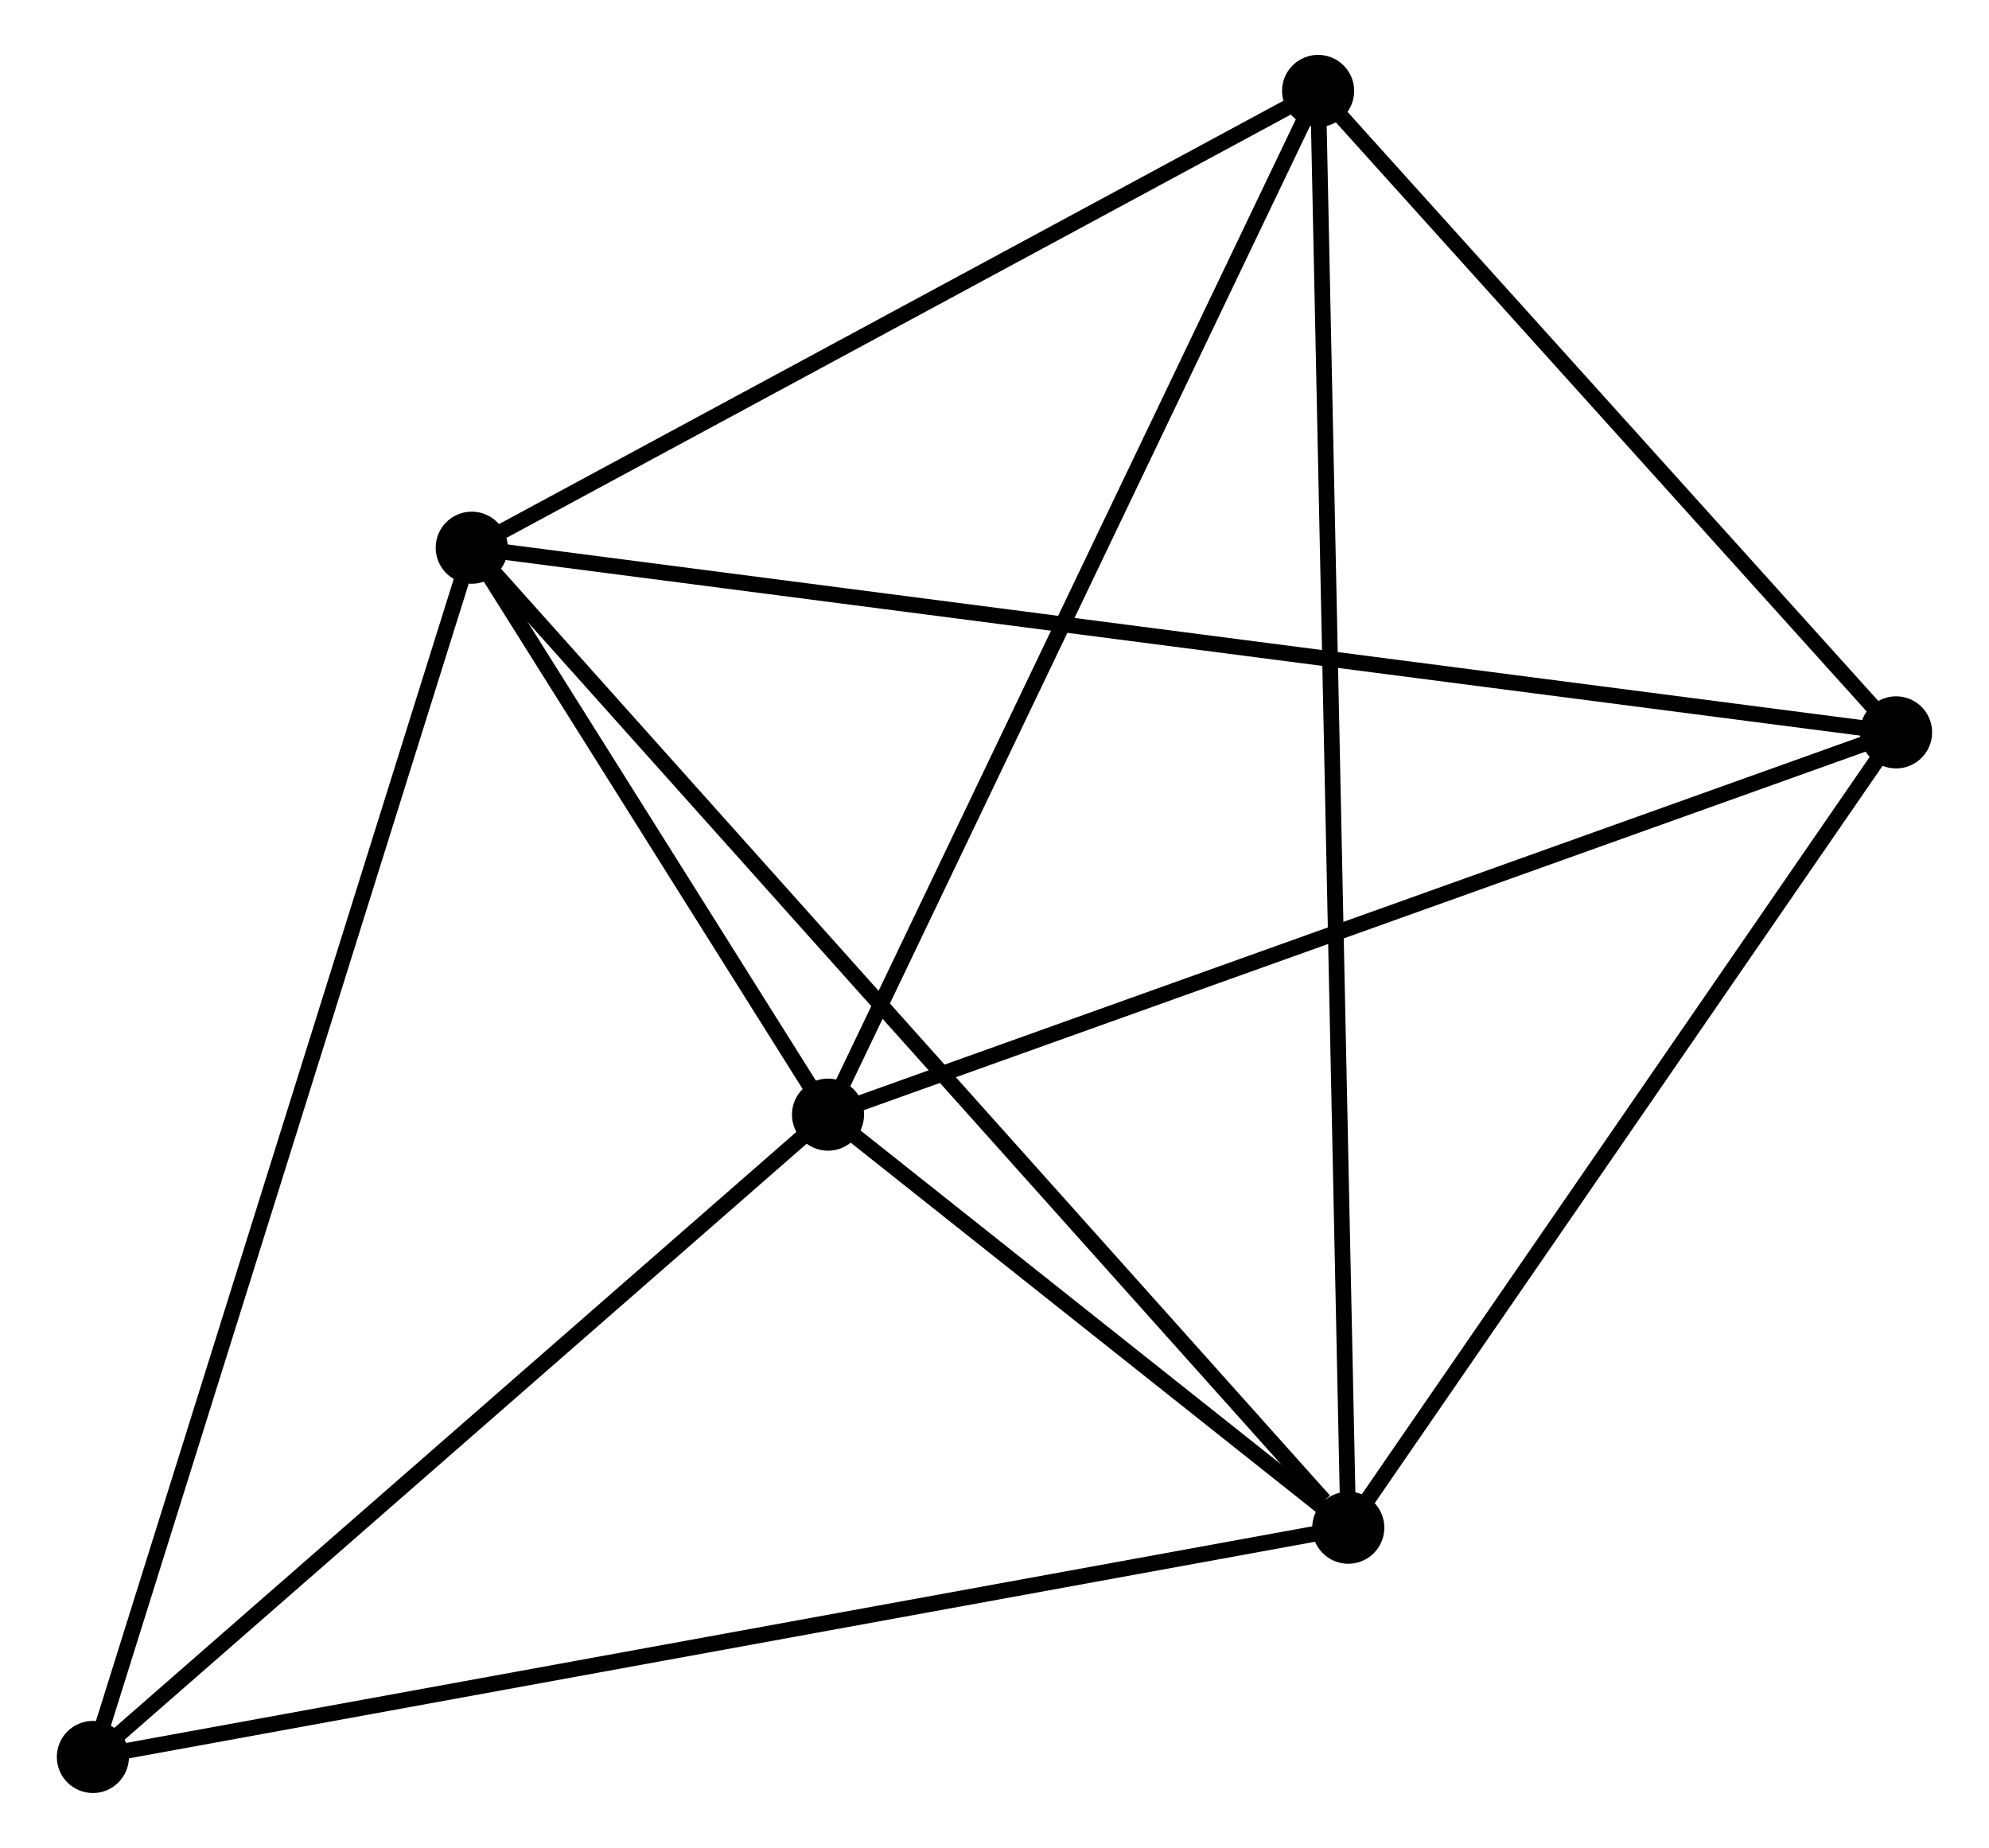 <?xml version="1.0" encoding="UTF-8" standalone="no"?>
<!DOCTYPE svg PUBLIC "-//W3C//DTD SVG 1.1//EN"
 "http://www.w3.org/Graphics/SVG/1.1/DTD/svg11.dtd">
<!-- Generated by graphviz version 2.36.0 (20140111.2315)
 -->
<!-- Title: %3 Pages: 1 -->
<svg width="127pt" height="118pt"
 viewBox="0.00 0.00 126.61 117.87" xmlns="http://www.w3.org/2000/svg" xmlns:xlink="http://www.w3.org/1999/xlink">
<g id="graph0" class="graph" transform="scale(1 1) rotate(0) translate(4 113.872)">
<title>%3</title>
<!-- 0 -->
<g id="node1" class="node"><title>0</title>
<ellipse fill="black" stroke="black" cx="25.963" cy="-78.935" rx="1.8" ry="1.8"/>
</g>
<!-- 1 -->
<g id="node2" class="node"><title>1</title>
<ellipse fill="black" stroke="black" cx="81.869" cy="-16.424" rx="1.8" ry="1.8"/>
</g>
<!-- 0&#45;&#45;1 -->
<g id="edge1" class="edge"><title>0&#45;&#45;1</title>
<path fill="none" stroke="black" d="M27.345,-77.39C35.013,-68.817 72.272,-27.156 80.33,-18.145"/>
</g>
<!-- 2 -->
<g id="node3" class="node"><title>2</title>
<ellipse fill="black" stroke="black" cx="48.687" cy="-42.772" rx="1.8" ry="1.8"/>
</g>
<!-- 0&#45;&#45;2 -->
<g id="edge2" class="edge"><title>0&#45;&#45;2</title>
<path fill="none" stroke="black" d="M26.94,-77.381C30.609,-71.541 43.568,-50.917 47.528,-44.615"/>
</g>
<!-- 3 -->
<g id="node4" class="node"><title>3</title>
<ellipse fill="black" stroke="black" cx="79.945" cy="-108.072" rx="1.8" ry="1.8"/>
</g>
<!-- 0&#45;&#45;3 -->
<g id="edge3" class="edge"><title>0&#45;&#45;3</title>
<path fill="none" stroke="black" d="M27.759,-79.905C35.955,-84.328 69.763,-102.576 78.087,-107.069"/>
</g>
<!-- 4 -->
<g id="node5" class="node"><title>4</title>
<ellipse fill="black" stroke="black" cx="116.808" cy="-67.156" rx="1.8" ry="1.8"/>
</g>
<!-- 0&#45;&#45;4 -->
<g id="edge4" class="edge"><title>0&#45;&#45;4</title>
<path fill="none" stroke="black" d="M27.861,-78.689C39.683,-77.156 103.129,-68.929 114.921,-67.4"/>
</g>
<!-- 5 -->
<g id="node6" class="node"><title>5</title>
<ellipse fill="black" stroke="black" cx="1.8" cy="-1.8" rx="1.8" ry="1.8"/>
</g>
<!-- 0&#45;&#45;5 -->
<g id="edge5" class="edge"><title>0&#45;&#45;5</title>
<path fill="none" stroke="black" d="M25.366,-77.029C22.023,-66.357 5.665,-14.137 2.376,-3.64"/>
</g>
<!-- 1&#45;&#45;2 -->
<g id="edge6" class="edge"><title>1&#45;&#45;2</title>
<path fill="none" stroke="black" d="M80.444,-17.556C75.085,-21.811 56.16,-36.837 50.378,-41.429"/>
</g>
<!-- 1&#45;&#45;3 -->
<g id="edge7" class="edge"><title>1&#45;&#45;3</title>
<path fill="none" stroke="black" d="M81.829,-18.338C81.579,-30.265 80.235,-94.272 79.985,-106.168"/>
</g>
<!-- 1&#45;&#45;4 -->
<g id="edge8" class="edge"><title>1&#45;&#45;4</title>
<path fill="none" stroke="black" d="M83.032,-18.112C88.337,-25.814 110.218,-57.587 115.606,-65.409"/>
</g>
<!-- 1&#45;&#45;5 -->
<g id="edge9" class="edge"><title>1&#45;&#45;5</title>
<path fill="none" stroke="black" d="M79.89,-16.063C68.812,-14.039 14.606,-4.139 3.71,-2.149"/>
</g>
<!-- 2&#45;&#45;3 -->
<g id="edge10" class="edge"><title>2&#45;&#45;3</title>
<path fill="none" stroke="black" d="M49.588,-44.655C54.153,-54.191 74.666,-97.044 79.099,-106.304"/>
</g>
<!-- 2&#45;&#45;4 -->
<g id="edge11" class="edge"><title>2&#45;&#45;4</title>
<path fill="none" stroke="black" d="M50.652,-43.475C60.599,-47.036 105.304,-63.038 114.964,-66.495"/>
</g>
<!-- 2&#45;&#45;5 -->
<g id="edge12" class="edge"><title>2&#45;&#45;5</title>
<path fill="none" stroke="black" d="M47.127,-41.408C40.008,-35.188 10.644,-9.528 3.414,-3.21"/>
</g>
<!-- 3&#45;&#45;4 -->
<g id="edge13" class="edge"><title>3&#45;&#45;4</title>
<path fill="none" stroke="black" d="M81.171,-106.71C86.768,-100.498 109.855,-74.873 115.539,-68.564"/>
</g>
</g>
</svg>
